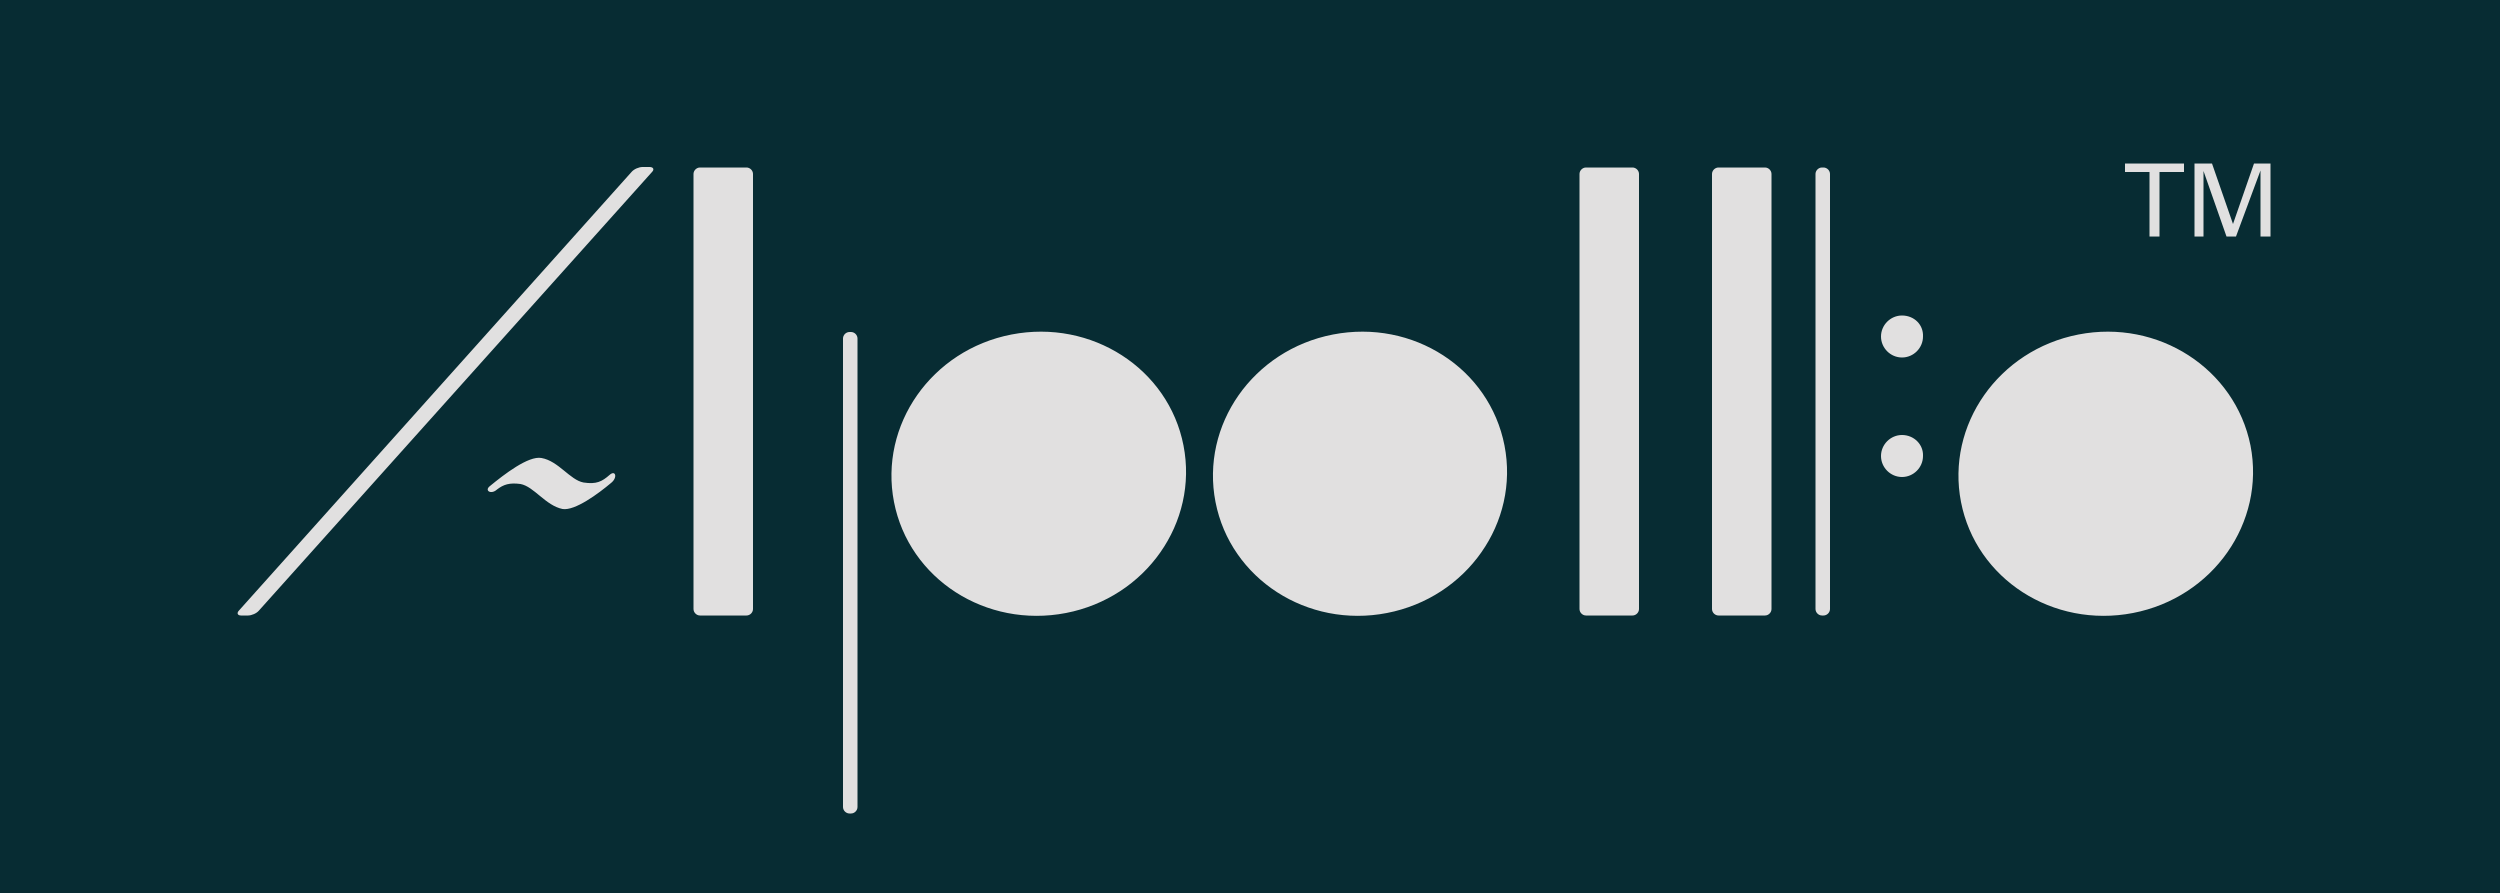 <?xml version="1.0" encoding="utf-8"?>
<!-- Generator: Adobe Illustrator 18.1.1, SVG Export Plug-In . SVG Version: 6.00 Build 0)  -->
<svg version="1.1" id="レイヤー_1" xmlns="http://www.w3.org/2000/svg" xmlns:xlink="http://www.w3.org/1999/xlink" x="0px"
	 y="0px" viewBox="0 0 500 178.6" enable-background="new 0 0 500 178.6" xml:space="preserve">
<path id="Fill-1_5_" fill="#072C33" d="M0,178.6h500V0H0V178.6z"/>
<path fill="#E1E0E0" d="M171.5,161.4c0,0.7-0.6,1.3-1.3,1.3h-0.3c-0.7,0-1.3-0.6-1.3-1.3V67.7c0-0.7,0.6-1.3,1.3-1.3h0.3
	c0.7,0,1.3,0.6,1.3,1.3V161.4z M150.6,34.8c0-0.7-0.6-1.3-1.3-1.3h-9.3c-0.7,0-1.3,0.6-1.3,1.3v87c0,0.7,0.6,1.3,1.3,1.3h9.3
	c0.7,0,1.3-0.6,1.3-1.3V34.8z M354.3,34.8c0-0.7-0.6-1.3-1.3-1.3h-9.3c-0.7,0-1.3,0.6-1.3,1.3v87c0,0.7,0.6,1.3,1.3,1.3h9.3
	c0.7,0,1.3-0.6,1.3-1.3V34.8z M327.8,34.8c0-0.7-0.6-1.3-1.3-1.3h-9.3c-0.7,0-1.3,0.6-1.3,1.3v87c0,0.7,0.6,1.3,1.3,1.3h9.3
	c0.7,0,1.3-0.6,1.3-1.3V34.8z M202.3,66.9c-16,3.1-26.5,18.1-23.5,33.5c3,15.4,18.4,25.3,34.4,22.2c16-3.1,26.5-18.1,23.5-33.5
	C233.7,73.7,218.3,63.8,202.3,66.9z M266.6,66.9c-16,3.1-26.5,18.1-23.5,33.5c3,15.4,18.4,25.3,34.3,22.2
	c16-3.1,26.5-18.1,23.5-33.5C297.9,73.7,282.6,63.8,266.6,66.9z M415.7,66.9c-16,3.1-26.5,18.1-23.5,33.5
	c3,15.4,18.4,25.3,34.4,22.2c16-3.1,26.5-18.1,23.5-33.5C447,73.7,431.6,63.8,415.7,66.9z M49.6,123.1c0.7,0,1.7-0.4,2.2-1
	l78.6-87.7c0.5-0.5,0.3-1-0.5-1h-1.4c-0.7,0-1.7,0.4-2.2,1l-78.5,87.7c-0.5,0.5-0.3,1,0.4,1H49.6z M366,34.8c0-0.7-0.6-1.3-1.3-1.3
	h-0.3c-0.7,0-1.3,0.6-1.3,1.3v87c0,0.7,0.6,1.3,1.3,1.3h0.3c0.7,0,1.3-0.6,1.3-1.3V34.8z M380.4,63.1c-2.3,0-4.2,1.9-4.2,4.2
	c0,2.3,1.9,4.2,4.2,4.2c2.3,0,4.2-1.9,4.2-4.2C384.7,64.9,382.8,63.1,380.4,63.1z M380.4,87c-2.3,0-4.2,1.9-4.2,4.2
	c0,2.3,1.9,4.2,4.2,4.2c2.3,0,4.2-1.9,4.2-4.2C384.7,88.9,382.8,87,380.4,87z M431.9,47.3V34.4h4.9v-1.7H425v1.7h4.9v12.9H431.9z
	 M438.8,47.3h1.9V34.2l4.6,13.1h1.9l4.9-13.2v13.2h2V32.7h-3.3l-4.2,12.1l-4.2-12.1h-3.5V47.3z M121.9,95L121.9,95
	c-1.5,1.3-2.6,1.9-5.2,1.5c-2.7-0.5-5-4.3-8.4-4.9c-2.6-0.5-7.5,3.3-10.3,5.6c-1.2,0.9,0.2,1.8,1.4,0.7v0c1.3-1,2.5-1.4,4.7-1.1
	c2.7,0.5,5,4.3,8.4,5c2.5,0.4,7.2-3.1,9.7-5.2C123.6,95.5,123.1,93.9,121.9,95z"/>
</svg>
